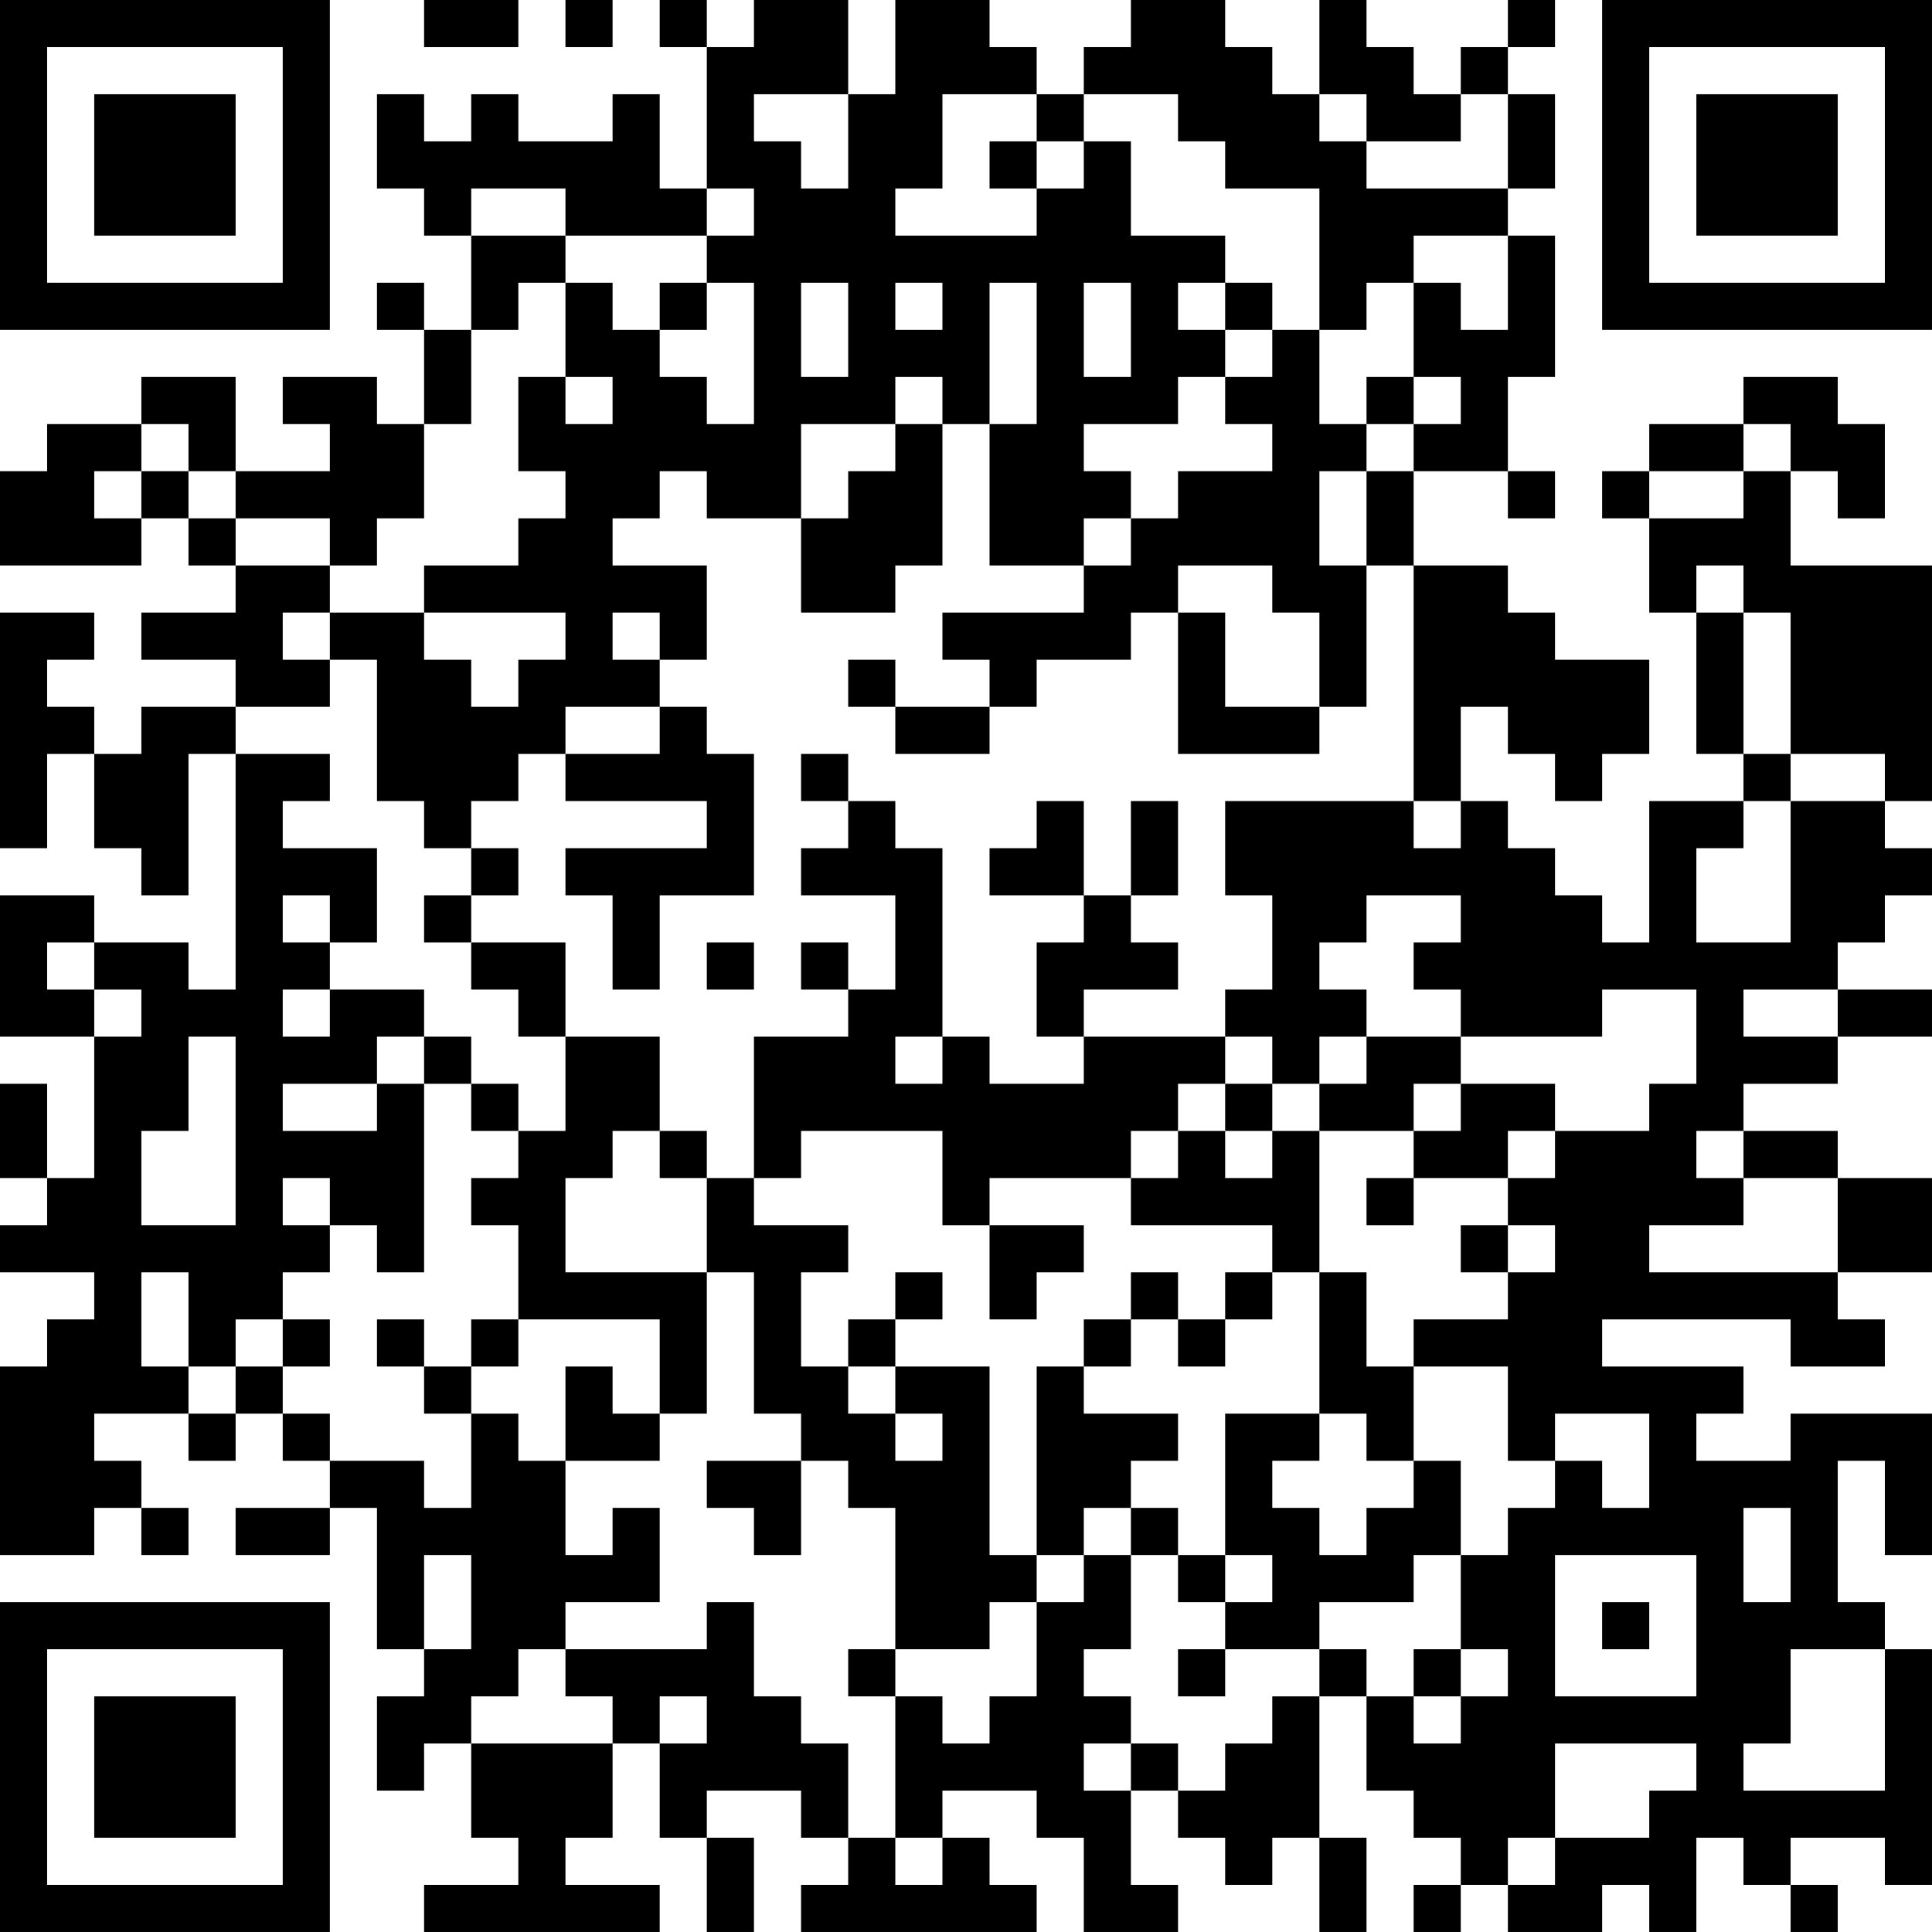 <?xml version="1.0" encoding="UTF-8"?>
<svg xmlns="http://www.w3.org/2000/svg" version="1.1" width="200" height="200" viewBox="0 0 200 200"><rect x="0" y="0" width="200" height="200" fill="#ffffff"/><g transform="scale(4.878)"><g transform="translate(0,0)"><path fill-rule="evenodd" d="M9 0L9 1L11 1L11 0ZM12 0L12 1L13 1L13 0ZM14 0L14 1L15 1L15 4L14 4L14 2L13 2L13 3L11 3L11 2L10 2L10 3L9 3L9 2L8 2L8 4L9 4L9 5L10 5L10 7L9 7L9 6L8 6L8 7L9 7L9 9L8 9L8 8L6 8L6 9L7 9L7 10L5 10L5 8L3 8L3 9L1 9L1 10L0 10L0 12L3 12L3 11L4 11L4 12L5 12L5 13L3 13L3 14L5 14L5 15L3 15L3 16L2 16L2 15L1 15L1 14L2 14L2 13L0 13L0 18L1 18L1 16L2 16L2 18L3 18L3 19L4 19L4 16L5 16L5 21L4 21L4 20L2 20L2 19L0 19L0 22L2 22L2 25L1 25L1 23L0 23L0 25L1 25L1 26L0 26L0 27L2 27L2 28L1 28L1 29L0 29L0 33L2 33L2 32L3 32L3 33L4 33L4 32L3 32L3 31L2 31L2 30L4 30L4 31L5 31L5 30L6 30L6 31L7 31L7 32L5 32L5 33L7 33L7 32L8 32L8 35L9 35L9 36L8 36L8 38L9 38L9 37L10 37L10 39L11 39L11 40L9 40L9 41L14 41L14 40L12 40L12 39L13 39L13 37L14 37L14 39L15 39L15 41L16 41L16 39L15 39L15 38L17 38L17 39L18 39L18 40L17 40L17 41L22 41L22 40L21 40L21 39L20 39L20 38L22 38L22 39L23 39L23 41L25 41L25 40L24 40L24 38L25 38L25 39L26 39L26 40L27 40L27 39L28 39L28 41L29 41L29 39L28 39L28 36L29 36L29 38L30 38L30 39L31 39L31 40L30 40L30 41L31 41L31 40L32 40L32 41L34 41L34 40L35 40L35 41L36 41L36 39L37 39L37 40L38 40L38 41L39 41L39 40L38 40L38 39L40 39L40 40L41 40L41 35L40 35L40 34L39 34L39 31L40 31L40 33L41 33L41 30L38 30L38 31L36 31L36 30L37 30L37 29L34 29L34 28L38 28L38 29L40 29L40 28L39 28L39 27L41 27L41 25L39 25L39 24L37 24L37 23L39 23L39 22L41 22L41 21L39 21L39 20L40 20L40 19L41 19L41 18L40 18L40 17L41 17L41 12L38 12L38 10L39 10L39 11L40 11L40 9L39 9L39 8L37 8L37 9L35 9L35 10L34 10L34 11L35 11L35 13L36 13L36 16L37 16L37 17L35 17L35 20L34 20L34 19L33 19L33 18L32 18L32 17L31 17L31 15L32 15L32 16L33 16L33 17L34 17L34 16L35 16L35 14L33 14L33 13L32 13L32 12L30 12L30 10L32 10L32 11L33 11L33 10L32 10L32 8L33 8L33 5L32 5L32 4L33 4L33 2L32 2L32 1L33 1L33 0L32 0L32 1L31 1L31 2L30 2L30 1L29 1L29 0L28 0L28 2L27 2L27 1L26 1L26 0L24 0L24 1L23 1L23 2L22 2L22 1L21 1L21 0L19 0L19 2L18 2L18 0L16 0L16 1L15 1L15 0ZM16 2L16 3L17 3L17 4L18 4L18 2ZM20 2L20 4L19 4L19 5L22 5L22 4L23 4L23 3L24 3L24 5L26 5L26 6L25 6L25 7L26 7L26 8L25 8L25 9L23 9L23 10L24 10L24 11L23 11L23 12L21 12L21 9L22 9L22 6L21 6L21 9L20 9L20 8L19 8L19 9L17 9L17 11L15 11L15 10L14 10L14 11L13 11L13 12L15 12L15 14L14 14L14 13L13 13L13 14L14 14L14 15L12 15L12 16L11 16L11 17L10 17L10 18L9 18L9 17L8 17L8 14L7 14L7 13L9 13L9 14L10 14L10 15L11 15L11 14L12 14L12 13L9 13L9 12L11 12L11 11L12 11L12 10L11 10L11 8L12 8L12 9L13 9L13 8L12 8L12 6L13 6L13 7L14 7L14 8L15 8L15 9L16 9L16 6L15 6L15 5L16 5L16 4L15 4L15 5L12 5L12 4L10 4L10 5L12 5L12 6L11 6L11 7L10 7L10 9L9 9L9 11L8 11L8 12L7 12L7 11L5 11L5 10L4 10L4 9L3 9L3 10L2 10L2 11L3 11L3 10L4 10L4 11L5 11L5 12L7 12L7 13L6 13L6 14L7 14L7 15L5 15L5 16L7 16L7 17L6 17L6 18L8 18L8 20L7 20L7 19L6 19L6 20L7 20L7 21L6 21L6 22L7 22L7 21L9 21L9 22L8 22L8 23L6 23L6 24L8 24L8 23L9 23L9 27L8 27L8 26L7 26L7 25L6 25L6 26L7 26L7 27L6 27L6 28L5 28L5 29L4 29L4 27L3 27L3 29L4 29L4 30L5 30L5 29L6 29L6 30L7 30L7 31L9 31L9 32L10 32L10 30L11 30L11 31L12 31L12 33L13 33L13 32L14 32L14 34L12 34L12 35L11 35L11 36L10 36L10 37L13 37L13 36L12 36L12 35L15 35L15 34L16 34L16 36L17 36L17 37L18 37L18 39L19 39L19 40L20 40L20 39L19 39L19 36L20 36L20 37L21 37L21 36L22 36L22 34L23 34L23 33L24 33L24 35L23 35L23 36L24 36L24 37L23 37L23 38L24 38L24 37L25 37L25 38L26 38L26 37L27 37L27 36L28 36L28 35L29 35L29 36L30 36L30 37L31 37L31 36L32 36L32 35L31 35L31 33L32 33L32 32L33 32L33 31L34 31L34 32L35 32L35 30L33 30L33 31L32 31L32 29L30 29L30 28L32 28L32 27L33 27L33 26L32 26L32 25L33 25L33 24L35 24L35 23L36 23L36 21L34 21L34 22L31 22L31 21L30 21L30 20L31 20L31 19L29 19L29 20L28 20L28 21L29 21L29 22L28 22L28 23L27 23L27 22L26 22L26 21L27 21L27 19L26 19L26 17L30 17L30 18L31 18L31 17L30 17L30 12L29 12L29 10L30 10L30 9L31 9L31 8L30 8L30 6L31 6L31 7L32 7L32 5L30 5L30 6L29 6L29 7L28 7L28 4L26 4L26 3L25 3L25 2L23 2L23 3L22 3L22 2ZM28 2L28 3L29 3L29 4L32 4L32 2L31 2L31 3L29 3L29 2ZM21 3L21 4L22 4L22 3ZM14 6L14 7L15 7L15 6ZM17 6L17 8L18 8L18 6ZM19 6L19 7L20 7L20 6ZM23 6L23 8L24 8L24 6ZM26 6L26 7L27 7L27 8L26 8L26 9L27 9L27 10L25 10L25 11L24 11L24 12L23 12L23 13L20 13L20 14L21 14L21 15L19 15L19 14L18 14L18 15L19 15L19 16L21 16L21 15L22 15L22 14L24 14L24 13L25 13L25 16L28 16L28 15L29 15L29 12L28 12L28 10L29 10L29 9L30 9L30 8L29 8L29 9L28 9L28 7L27 7L27 6ZM19 9L19 10L18 10L18 11L17 11L17 13L19 13L19 12L20 12L20 9ZM37 9L37 10L35 10L35 11L37 11L37 10L38 10L38 9ZM25 12L25 13L26 13L26 15L28 15L28 13L27 13L27 12ZM36 12L36 13L37 13L37 16L38 16L38 17L37 17L37 18L36 18L36 20L38 20L38 17L40 17L40 16L38 16L38 13L37 13L37 12ZM14 15L14 16L12 16L12 17L15 17L15 18L12 18L12 19L13 19L13 21L14 21L14 19L16 19L16 16L15 16L15 15ZM17 16L17 17L18 17L18 18L17 18L17 19L19 19L19 21L18 21L18 20L17 20L17 21L18 21L18 22L16 22L16 25L15 25L15 24L14 24L14 22L12 22L12 20L10 20L10 19L11 19L11 18L10 18L10 19L9 19L9 20L10 20L10 21L11 21L11 22L12 22L12 24L11 24L11 23L10 23L10 22L9 22L9 23L10 23L10 24L11 24L11 25L10 25L10 26L11 26L11 28L10 28L10 29L9 29L9 28L8 28L8 29L9 29L9 30L10 30L10 29L11 29L11 28L14 28L14 30L13 30L13 29L12 29L12 31L14 31L14 30L15 30L15 27L16 27L16 30L17 30L17 31L15 31L15 32L16 32L16 33L17 33L17 31L18 31L18 32L19 32L19 35L18 35L18 36L19 36L19 35L21 35L21 34L22 34L22 33L23 33L23 32L24 32L24 33L25 33L25 34L26 34L26 35L25 35L25 36L26 36L26 35L28 35L28 34L30 34L30 33L31 33L31 31L30 31L30 29L29 29L29 27L28 27L28 24L30 24L30 25L29 25L29 26L30 26L30 25L32 25L32 24L33 24L33 23L31 23L31 22L29 22L29 23L28 23L28 24L27 24L27 23L26 23L26 22L23 22L23 21L25 21L25 20L24 20L24 19L25 19L25 17L24 17L24 19L23 19L23 17L22 17L22 18L21 18L21 19L23 19L23 20L22 20L22 22L23 22L23 23L21 23L21 22L20 22L20 18L19 18L19 17L18 17L18 16ZM1 20L1 21L2 21L2 22L3 22L3 21L2 21L2 20ZM15 20L15 21L16 21L16 20ZM37 21L37 22L39 22L39 21ZM4 22L4 24L3 24L3 26L5 26L5 22ZM19 22L19 23L20 23L20 22ZM25 23L25 24L24 24L24 25L21 25L21 26L20 26L20 24L17 24L17 25L16 25L16 26L18 26L18 27L17 27L17 29L18 29L18 30L19 30L19 31L20 31L20 30L19 30L19 29L21 29L21 33L22 33L22 29L23 29L23 30L25 30L25 31L24 31L24 32L25 32L25 33L26 33L26 34L27 34L27 33L26 33L26 30L28 30L28 31L27 31L27 32L28 32L28 33L29 33L29 32L30 32L30 31L29 31L29 30L28 30L28 27L27 27L27 26L24 26L24 25L25 25L25 24L26 24L26 25L27 25L27 24L26 24L26 23ZM30 23L30 24L31 24L31 23ZM13 24L13 25L12 25L12 27L15 27L15 25L14 25L14 24ZM36 24L36 25L37 25L37 26L35 26L35 27L39 27L39 25L37 25L37 24ZM21 26L21 28L22 28L22 27L23 27L23 26ZM31 26L31 27L32 27L32 26ZM19 27L19 28L18 28L18 29L19 29L19 28L20 28L20 27ZM24 27L24 28L23 28L23 29L24 29L24 28L25 28L25 29L26 29L26 28L27 28L27 27L26 27L26 28L25 28L25 27ZM6 28L6 29L7 29L7 28ZM37 32L37 34L38 34L38 32ZM9 33L9 35L10 35L10 33ZM33 33L33 36L36 36L36 33ZM34 34L34 35L35 35L35 34ZM30 35L30 36L31 36L31 35ZM38 35L38 37L37 37L37 38L40 38L40 35ZM14 36L14 37L15 37L15 36ZM33 37L33 39L32 39L32 40L33 40L33 39L35 39L35 38L36 38L36 37ZM0 0L0 7L7 7L7 0ZM1 1L1 6L6 6L6 1ZM2 2L2 5L5 5L5 2ZM34 0L34 7L41 7L41 0ZM35 1L35 6L40 6L40 1ZM36 2L36 5L39 5L39 2ZM0 34L0 41L7 41L7 34ZM1 35L1 40L6 40L6 35ZM2 36L2 39L5 39L5 36Z" fill="#000000"/></g></g></svg>
